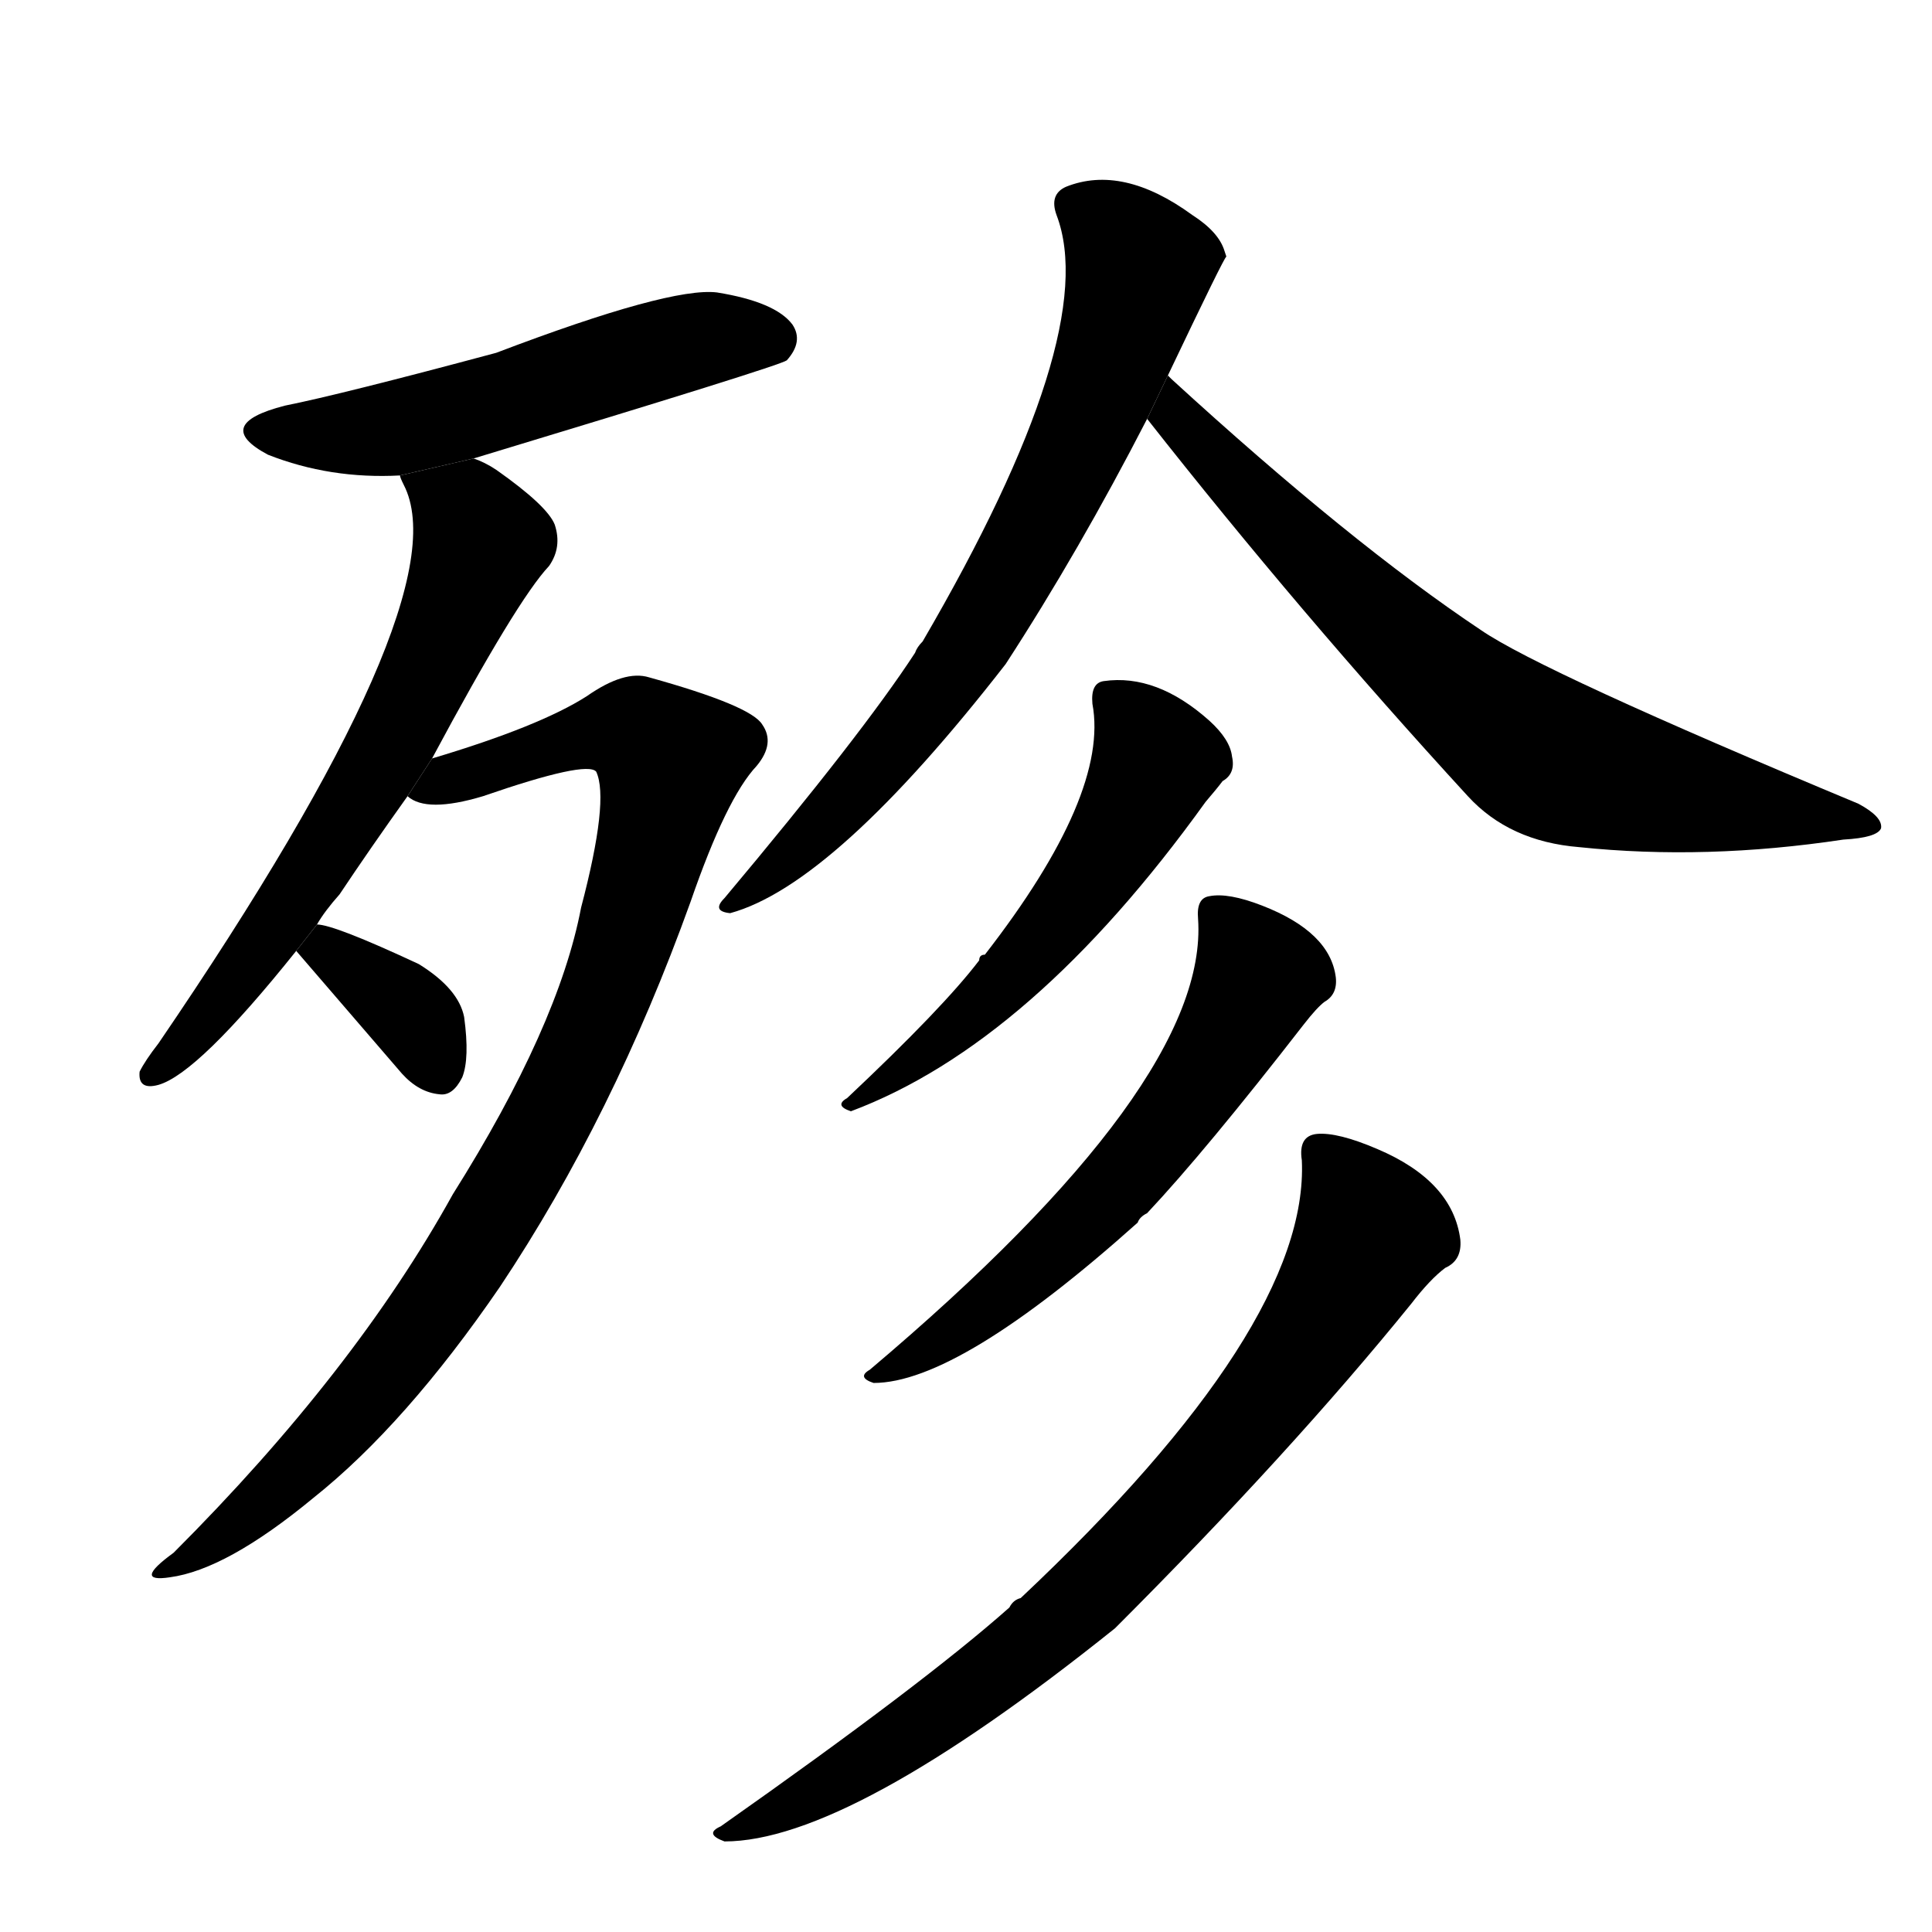 <!-- u6b84_tian3_to_end_to_exterminate -->
<!-- 6B84 -->
<!--  -->
<!--  -->
<svg viewBox="0 0 1024 1024">
  <g transform="scale(1, -1) translate(0, -900)">
    <path d="M 251 657 Q 413 706 417 709 Q 426 719 420 728 Q 411 740 380 745 Q 355 748 263 713 Q 181 691 151 685 Q 112 675 142 659 Q 175 646 212 648 L 251 657 Z"></path>
    <path d="M 168 410 Q 172 417 180 426 Q 196 450 216 478 L 229 498 Q 274 582 291 600 Q 298 610 294 622 Q 290 632 263 651 Q 257 655 251 657 L 212 648 Q 212 647 214 643 Q 245 583 84 347 Q 77 338 74 332 Q 73 322 84 325 Q 105 331 157 396 L 168 410 Z"></path>
    <path d="M 216 478 Q 226 469 256 478 Q 311 497 316 491 Q 323 476 308 419 Q 296 356 240 267 Q 188 173 92 77 Q 70 61 90 64 Q 120 68 166 106 Q 215 145 265 218 Q 325 308 366 422 Q 385 477 401 494 Q 411 506 404 516 Q 398 526 344 541 Q 331 545 311 531 Q 286 515 229 498 L 216 478 Z"></path>
    <path d="M 157 396 L 213 331 Q 222 321 233 320 Q 240 319 245 329 Q 249 339 246 361 Q 243 376 222 389 Q 177 410 168 410 L 157 396 Z"></path>
    <path d="M 619 701 Q 649 764 650 764 L 649 767 Q 646 777 632 786 Q 595 813 565 801 Q 556 797 560 786 Q 584 723 489 560 Q 486 557 485 554 Q 457 511 384 424 Q 377 417 387 416 Q 442 431 533 548 Q 572 608 608 678 L 619 701 Z"></path>
    <path d="M 608 678 Q 689 575 778 478 Q 800 454 837 451 Q 904 444 977 455 Q 995 456 997 461 Q 998 467 985 474 Q 817 544 785 566 Q 716 612 621 699 Q 620 700 619 701 L 608 678 Z"></path>
    <path d="M 579 527 Q 588 479 522 394 Q 519 394 519 391 Q 500 366 449 318 Q 442 314 451 311 Q 547 347 639 475 Q 645 482 648 486 Q 655 490 653 499 Q 652 508 641 518 Q 613 543 585 539 Q 578 538 579 527 Z"></path>
    <path d="M 635 413 Q 641 326 461 174 Q 454 170 463 167 Q 508 167 603 252 Q 604 255 608 257 Q 639 290 691 357 Q 698 366 702 369 Q 709 373 708 382 Q 705 406 669 420 Q 651 427 641 425 Q 634 424 635 413 Z"></path>
    <path d="M 690 285 Q 694 197 541 53 Q 537 52 535 48 Q 490 8 382 -68 Q 373 -72 384 -76 Q 450 -76 591 37 Q 684 130 748 209 Q 758 222 766 228 Q 775 232 774 243 Q 770 274 730 291 Q 709 300 698 299 Q 688 298 690 285 Z"></path>
  </g>
</svg>
